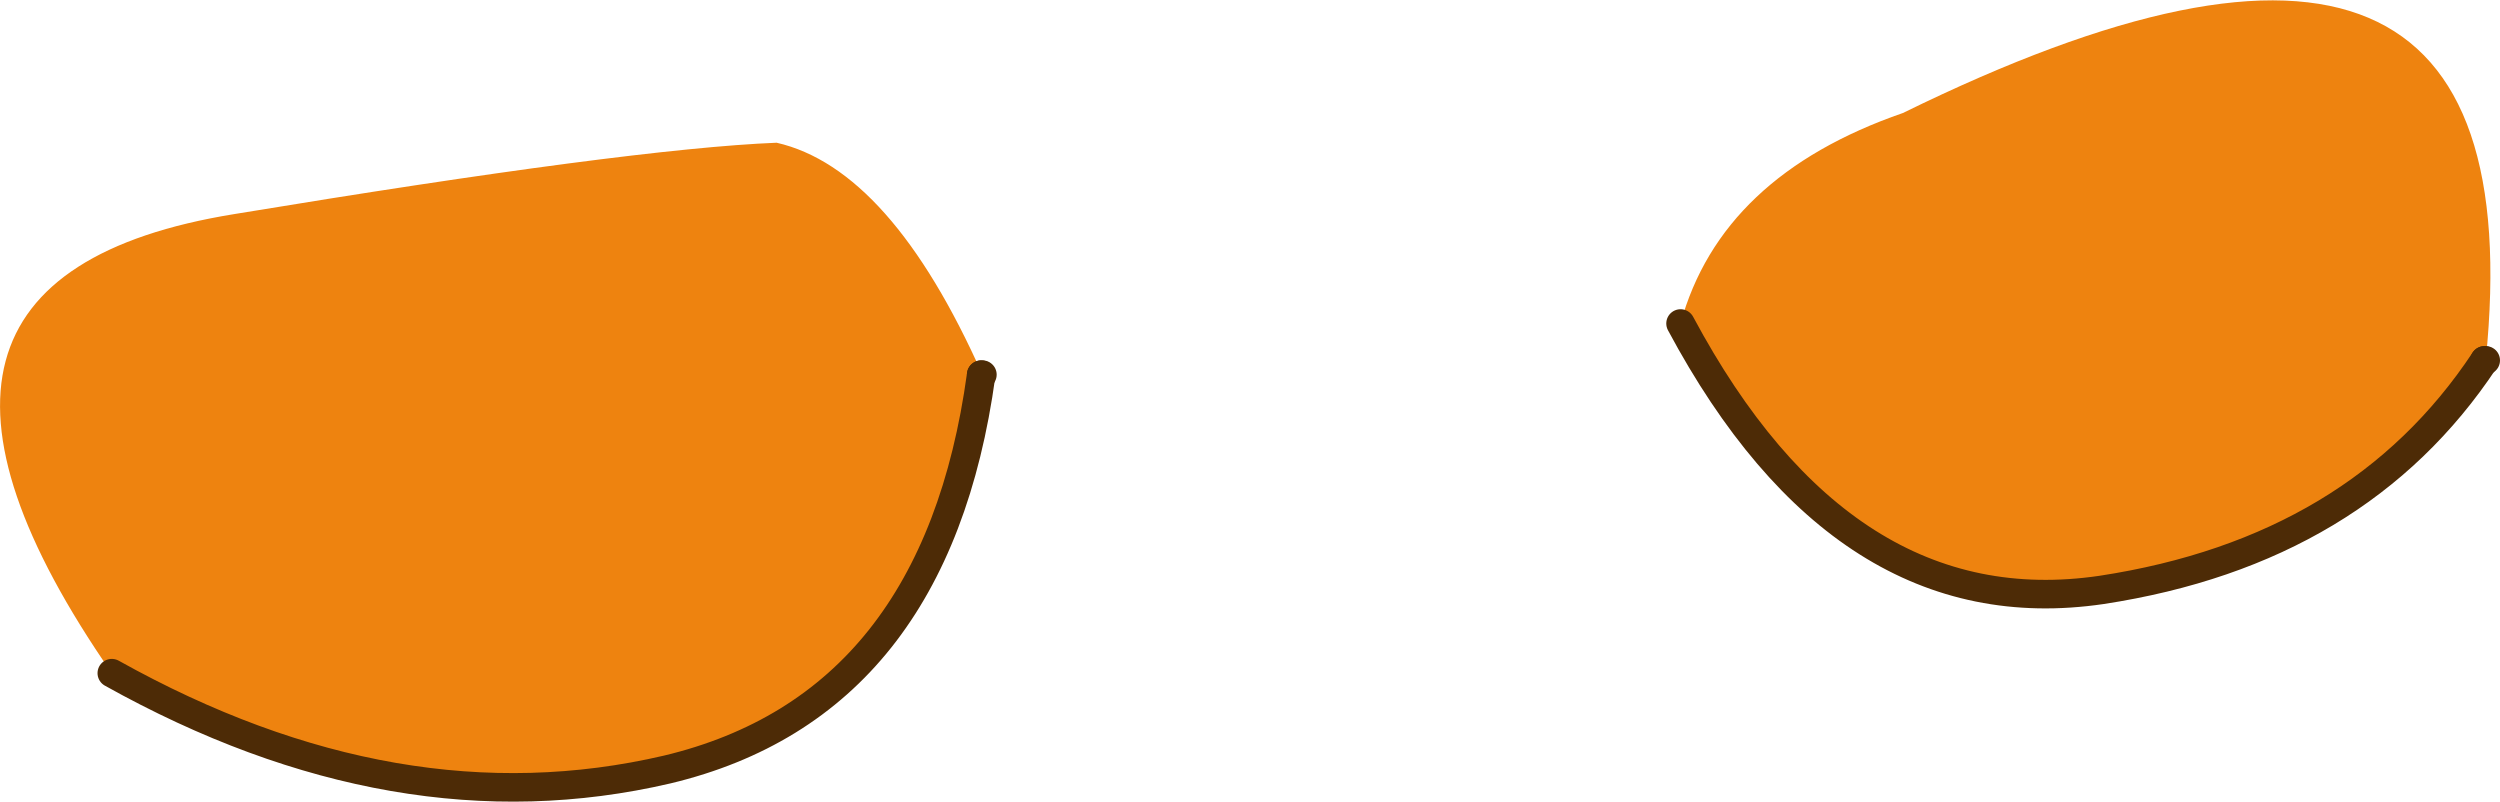 <?xml version="1.0" encoding="UTF-8" standalone="no"?>
<svg xmlns:xlink="http://www.w3.org/1999/xlink" height="33.7px" width="105.1px" xmlns="http://www.w3.org/2000/svg">
  <g transform="matrix(1.0, 0.0, 0.0, 1.0, 0.0, 0.0)">
    <path d="M104.5 15.15 L104.45 15.15 Q99.15 23.15 88.35 24.8 77.5 26.4 70.65 13.6 72.35 7.4 80.0 4.75 106.9 -8.45 104.5 15.15 M41.3 15.75 L41.25 15.75 Q39.35 29.65 28.05 32.35 16.7 35.0 4.7 28.3 -6.8 11.7 9.85 9.0 26.5 6.25 32.65 6.0 37.45 7.1 41.3 15.75" fill="#ee830f" fill-rule="evenodd" stroke="none"/>
    <path d="M104.45 15.15 L104.5 15.15 M41.25 15.75 L41.3 15.75" fill="none" stroke="#4d2b06" stroke-linecap="round" stroke-linejoin="miter-clip" stroke-miterlimit="3.0" stroke-width="1.2"/>
    <path d="M70.65 13.6 Q77.5 26.4 88.35 24.8 99.15 23.15 104.45 15.15 M4.7 28.3 Q16.7 35.0 28.05 32.35 39.35 29.65 41.25 15.75" fill="none" stroke="#4d2b06" stroke-linecap="round" stroke-linejoin="round" stroke-width="1.2"/>
  </g>
</svg>
